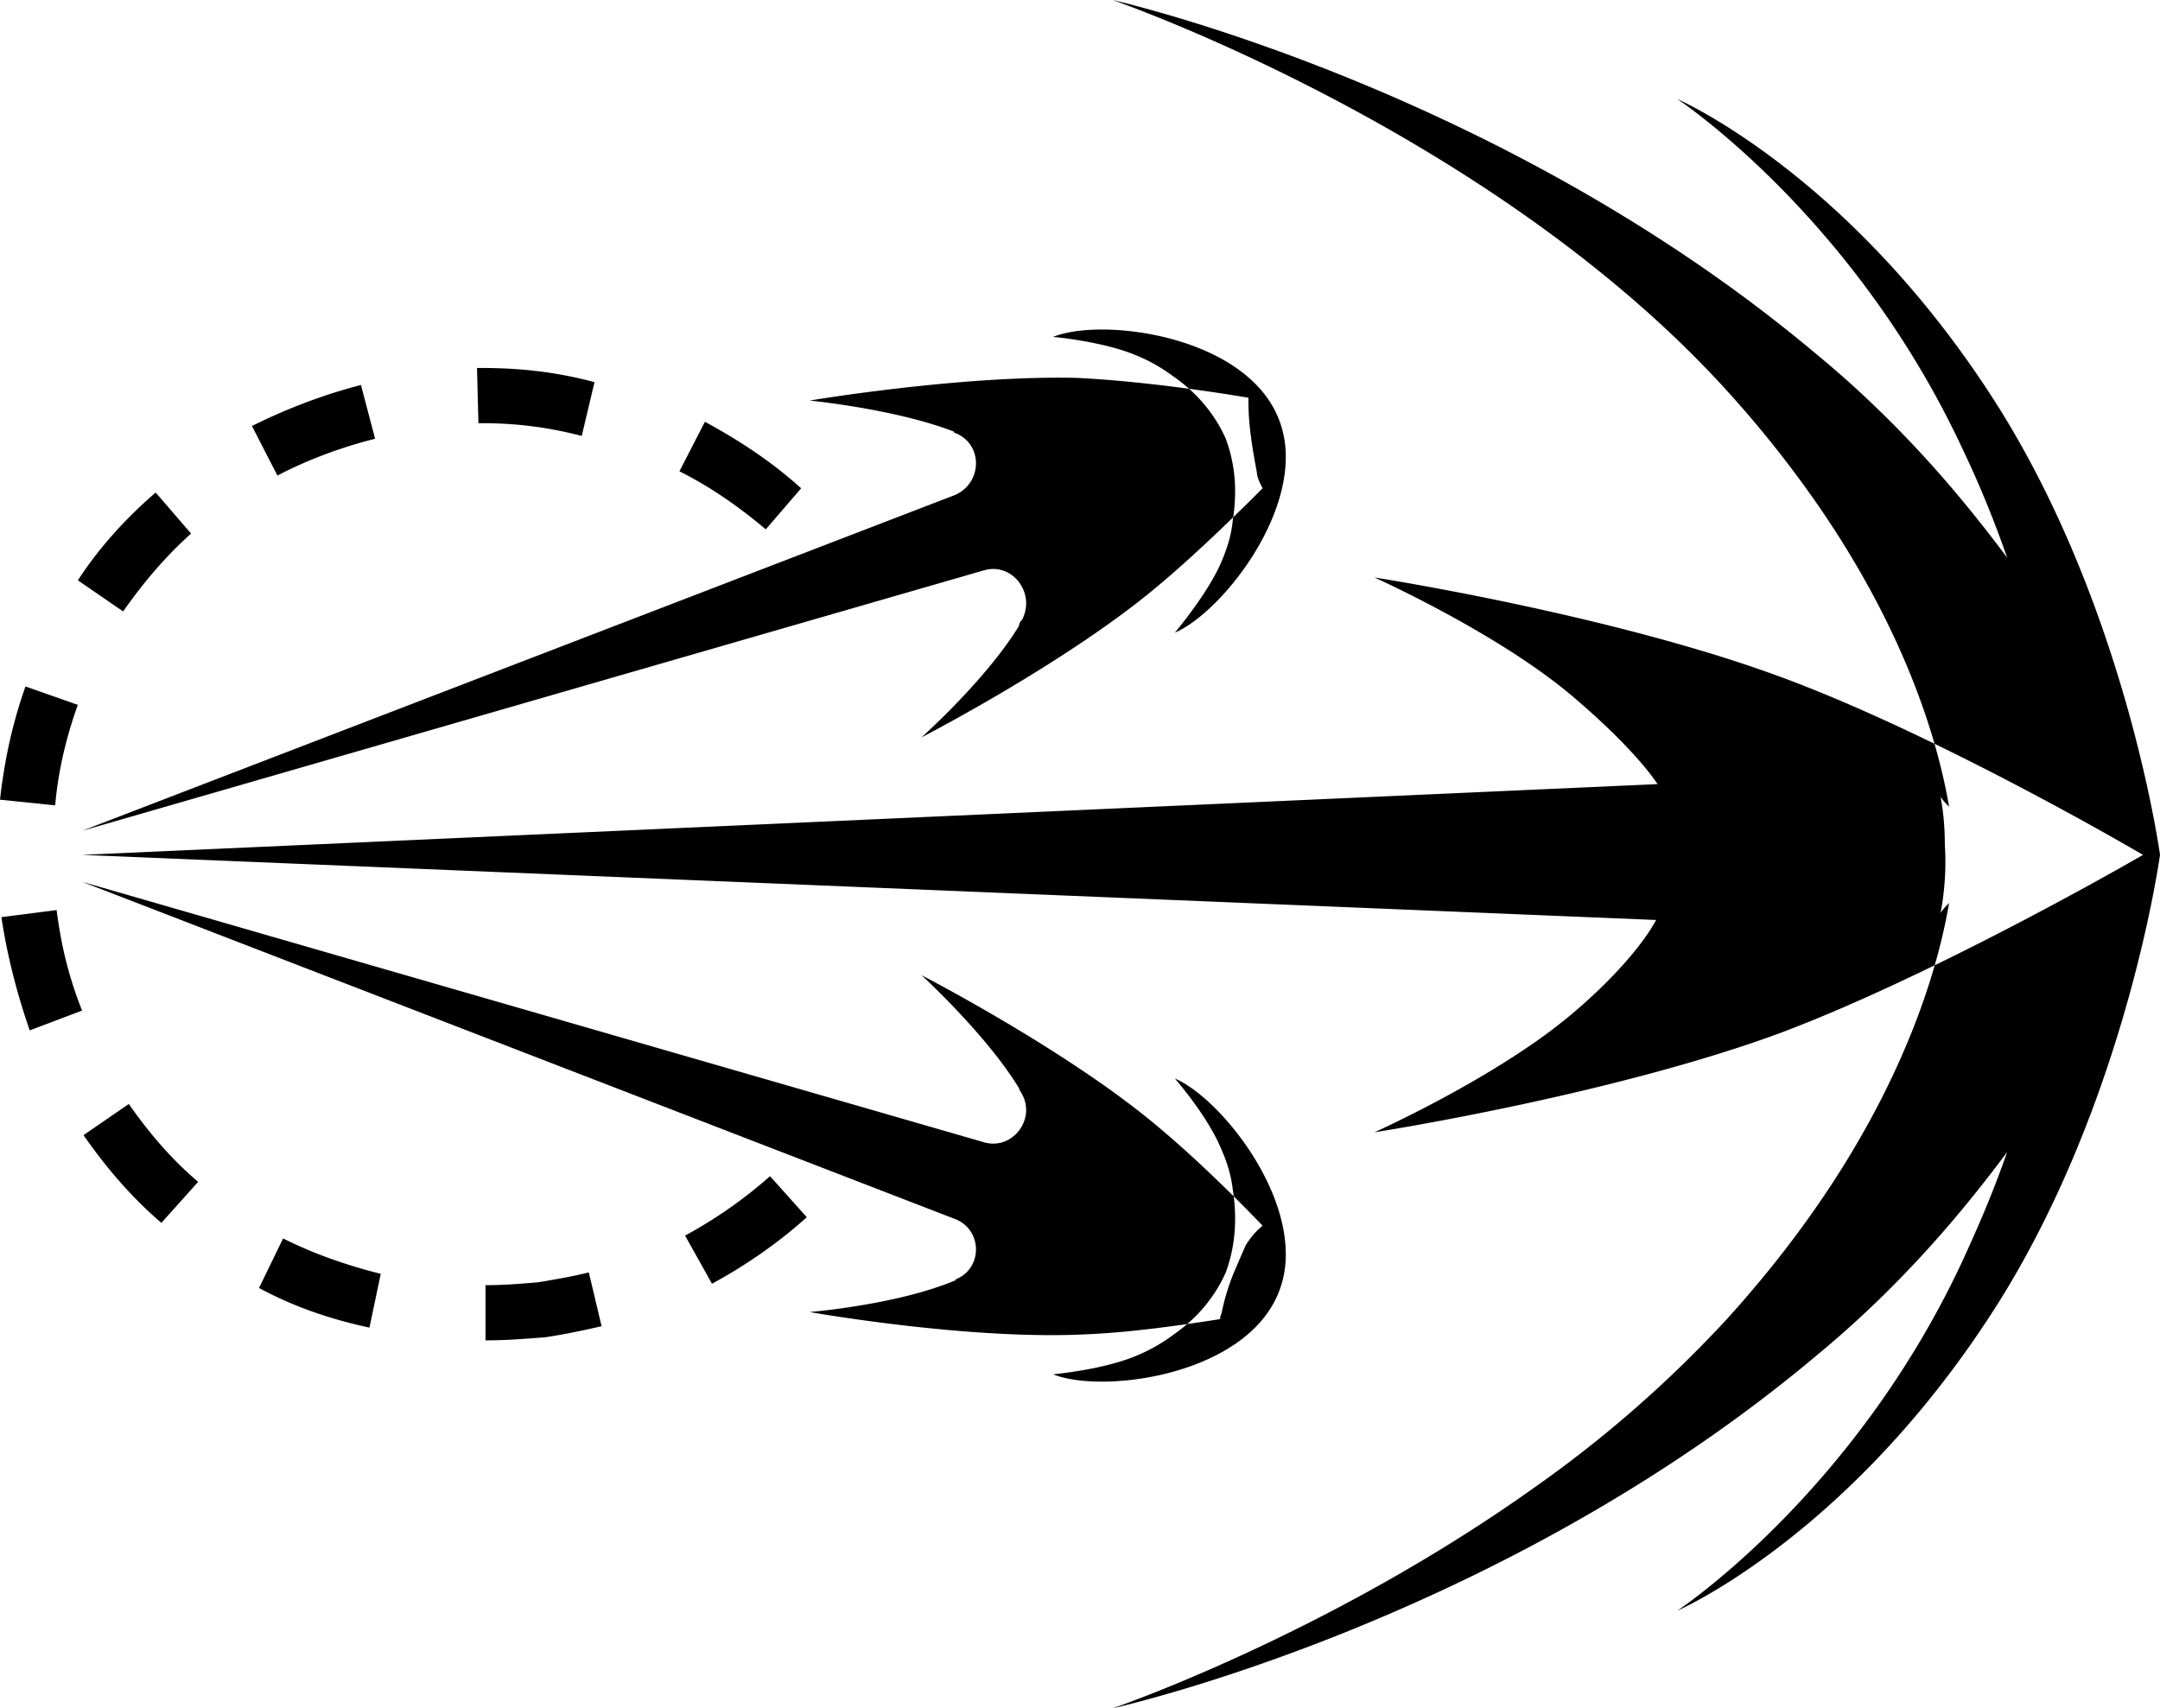 <svg width="152.6" height="120.7" viewBox="0 0 152.6 120.7"><g id="arc_titan_melee2" fill-rule="evenodd"><title>arc_titan_melee2</title><path unicode="EEFB" d="M 141.4 29.1 A 73.387 73.387 0 0 0 139.201 25.772 C 130.171 12.89 120.359 7.876 118.734 7.107 A 8.458 8.458 0 0 0 118.5 7 C 118.5 7 130.8 15.1 138.5 31.4 C 139.8 34.1 140.9 36.8 141.8 39.4 A 95.637 95.637 0 0 0 137.883 34.471 C 135.887 32.129 133.654 29.765 131.118 27.447 A 73.333 73.333 0 0 0 128.3 25 A 106.928 106.928 0 0 0 120.712 19.194 C 101.214 5.589 80.882 0.539 78.779 0.042 A 17.511 17.511 0 0 0 78.6 0 A 37.014 37.014 0 0 1 79.235 0.228 C 83.373 1.749 106.819 10.873 122 27.6 A 78.22 78.22 0 0 1 128.422 35.668 C 134.879 45.018 136.995 52.849 137.7 57 A 6.242 6.242 0 0 1 137.344 56.623 C 137.263 56.527 137.181 56.422 137.1 56.3 A 18.549 18.549 0 0 1 137.397 59.365 A 21.117 21.117 0 0 1 137.4 59.7 C 137.5 61.3 137.4 62.9 137.1 64.5 A 3.423 3.423 0 0 1 137.306 64.222 C 137.438 64.062 137.569 63.931 137.7 63.8 A 40.315 40.315 0 0 1 136.715 68.092 C 135.25 73.232 132.169 80.601 125.667 88.865 A 81.602 81.602 0 0 1 122 93.2 A 85.121 85.121 0 0 1 108.352 105.133 C 93.742 115.539 78.6 120.7 78.6 120.7 A 37.02 37.02 0 0 0 79.488 120.487 C 84.345 119.274 108.198 112.686 128.3 95.8 A 73.916 73.916 0 0 0 133.252 91.324 C 136.609 88.004 139.394 84.631 141.8 81.4 A 76.005 76.005 0 0 1 139.494 87.207 A 123.777 123.777 0 0 1 138.5 89.4 C 130.8 105.7 118.5 113.8 118.5 113.8 A 13.566 13.566 0 0 0 119.136 113.496 C 121.807 112.153 132.391 106.166 141.4 91.7 C 149.951 77.865 152.409 61.722 152.589 60.477 A 10.785 10.785 0 0 0 152.6 60.4 C 152.6 60.4 150.855 47.575 144.521 34.75 A 68.148 68.148 0 0 0 141.4 29.1 Z M 117.1 55.4 L 5.8 60.4 L 117 65 C 117 65 115.829 67.432 111.777 71.014 A 43.329 43.329 0 0 1 111.1 71.6 A 37.035 37.035 0 0 1 108.069 73.891 C 103.502 77.017 98.221 79.487 97.256 79.929 A 22.694 22.694 0 0 1 97.1 80 C 97.1 80 112.994 77.54 124.998 73.265 A 76.874 76.874 0 0 0 126 72.9 A 102.943 102.943 0 0 0 130.127 71.218 C 139.41 67.215 149.187 61.671 151.074 60.588 A 73.72 73.72 0 0 0 151.4 60.4 C 151.4 60.4 138.162 52.608 127.061 48.303 A 80.803 80.803 0 0 0 126 47.9 A 95.96 95.96 0 0 0 119.831 45.863 C 110.124 42.99 99.747 41.229 97.531 40.869 A 63.72 63.72 0 0 0 97.1 40.8 C 97.1 40.8 105.348 44.497 110.674 48.846 A 28.695 28.695 0 0 1 111.1 49.2 C 115.277 52.741 116.816 54.964 117.063 55.342 A 2.391 2.391 0 0 1 117.1 55.4 Z M 67.4 35 L 5.8 58.7 L 69.5 40.3 A 2.377 2.377 0 0 1 69.965 40.209 C 71.716 40.047 73.067 41.971 72.252 43.696 A 2.702 2.702 0 0 1 72.2 43.8 A 0.688 0.688 0 0 0 72.034 44.018 C 72.018 44.056 72.007 44.099 72.002 44.148 A 0.551 0.551 0 0 0 72 44.2 C 69.874 47.712 65.784 51.48 65.176 52.031 A 13.573 13.573 0 0 1 65.1 52.1 C 65.1 52.1 74.8 47.1 81.2 41.9 C 83.9 39.7 86.8 36.9 89.2 34.5 C 89 34.1 88.8 33.7 88.8 33.4 C 88.5 31.8 88.2 30.1 88.2 28.4 L 88.2 28.1 A 136.832 136.832 0 0 0 84.496 27.535 C 81.759 27.156 78.814 26.836 76.1 26.7 C 68.583 26.517 58.965 28.014 57.415 28.265 A 38.646 38.646 0 0 0 57.2 28.3 A 17.927 17.927 0 0 1 57.355 28.316 C 58.281 28.416 63.15 28.988 66.818 30.284 A 19.184 19.184 0 0 1 67.4 30.5 A 0.127 0.127 0 0 0 67.402 30.525 C 67.415 30.589 67.478 30.599 67.496 30.6 A 0.079 0.079 0 0 0 67.5 30.6 A 2.335 2.335 0 0 1 68.359 31.183 C 69.233 32.131 69.129 33.695 68.113 34.57 A 2.523 2.523 0 0 1 67.4 35 Z M 69.5 80.7 L 5.8 62.3 L 67.4 86.1 A 2.32 2.32 0 0 1 68.34 86.706 C 69.202 87.631 69.162 89.167 68.155 90.012 A 2.4 2.4 0 0 1 67.5 90.4 A 0.127 0.127 0 0 1 67.498 90.425 C 67.485 90.489 67.422 90.499 67.404 90.5 A 0.079 0.079 0 0 1 67.4 90.5 C 63.756 92.011 58.532 92.574 57.415 92.68 A 18.134 18.134 0 0 1 57.2 92.7 C 57.2 92.7 66.391 94.332 74.265 94.332 A 50.289 50.289 0 0 0 76.1 94.3 A 57.15 57.15 0 0 0 80.453 93.983 C 82.412 93.771 84.371 93.486 86.2 93.2 A 0.87 0.87 0 0 1 86.207 93.071 C 86.214 93.02 86.229 92.962 86.26 92.886 A 1.377 1.377 0 0 1 86.3 92.8 A 15.096 15.096 0 0 1 87.315 89.578 A 107.634 107.634 0 0 1 88 88 A 5.538 5.538 0 0 1 88.781 86.98 A 4.648 4.648 0 0 1 89.2 86.6 A 118.158 118.158 0 0 0 87.317 84.683 C 85.363 82.738 83.225 80.75 81.2 79.1 A 61.116 61.116 0 0 0 77.617 76.421 C 71.71 72.307 65.1 68.9 65.1 68.9 A 15.734 15.734 0 0 1 65.192 68.985 C 65.851 69.597 69.892 73.417 72 76.9 C 72 77 72.1 77.1 72.2 77.3 C 73.171 79.048 71.595 81.174 69.671 80.745 A 2.462 2.462 0 0 1 69.5 80.7 Z M 74.4 97.1 A 9.235 9.235 0 0 0 74.487 97.091 C 75.024 97.037 77.921 96.714 80 95.9 A 11.947 11.947 0 0 0 82.815 94.365 A 8.953 8.953 0 0 0 82.9 94.3 C 84.5 93.2 85.8 91.7 86.6 89.9 C 87.058 88.656 87.259 87.369 87.259 86.095 A 12.802 12.802 0 0 0 87.1 84.1 A 9.316 9.316 0 0 0 86.423 81.526 A 16.011 16.011 0 0 0 86.2 81 A 10.496 10.496 0 0 0 85.959 80.487 C 84.971 78.514 83.295 76.541 83.034 76.24 A 6.592 6.592 0 0 0 83 76.2 A 6.296 6.296 0 0 1 83.987 76.746 C 86.927 78.699 90.838 83.921 90.838 88.609 A 7.14 7.14 0 0 1 90.3 91.4 C 88.014 96.923 78.837 98.366 74.944 97.282 A 5.284 5.284 0 0 1 74.4 97.1 Z M 74.487 23.809 A 9.235 9.235 0 0 0 74.4 23.8 A 5.284 5.284 0 0 1 74.944 23.618 C 78.837 22.534 88.014 23.977 90.3 29.5 A 7.14 7.14 0 0 1 90.838 32.291 C 90.838 36.979 86.927 42.201 83.987 44.154 A 6.296 6.296 0 0 1 83 44.7 C 83 44.7 84.782 42.594 85.867 40.569 A 11.472 11.472 0 0 0 86.2 39.9 A 13.462 13.462 0 0 0 86.667 38.711 A 8.593 8.593 0 0 0 87.1 36.7 A 12.646 12.646 0 0 0 87.259 34.8 C 87.261 34.583 87.256 34.366 87.245 34.149 A 10.63 10.63 0 0 0 86.6 31 C 85.8 29.2 84.5 27.7 82.9 26.6 A 8.953 8.953 0 0 0 82.815 26.535 A 11.947 11.947 0 0 0 80 25 C 77.921 24.186 75.024 23.863 74.487 23.809 Z M 34.1 29.9 L 33.8 29.9 L 33.7 26 L 34.1 26 C 36.8 26 39.4 26.3 42 27 L 41.1 30.8 C 38.8 30.2 36.5 29.9 34.1 29.9 Z M 19.6 33.6 L 17.8 30.1 C 20.2 28.9 22.8 27.9 25.5 27.2 L 26.5 31 C 24.1 31.6 21.7 32.5 19.6 33.6 Z M 0.1 64.8 L 4 64.3 A 31.072 31.072 0 0 0 4.281 66.112 A 27.261 27.261 0 0 0 5.8 71.4 L 2.1 72.8 C 1.2 70.2 0.5 67.5 0.1 64.8 Z M 5.9 80.2 L 9.1 78 C 10.5 80 12.1 81.9 14 83.5 L 11.4 86.4 C 9.3 84.6 7.5 82.5 5.9 80.2 Z M 34.4 94.7 L 34.3 94.7 L 34.3 90.8 L 34.4 90.8 C 35.6 90.8 36.8 90.7 38 90.6 C 39.2 90.4 40.4 90.2 41.6 89.9 L 42.5 93.7 C 41.2 94 39.8 94.3 38.4 94.5 L 38.3 94.5 A 102.16 102.16 0 0 1 36.35 94.637 A 33.859 33.859 0 0 1 34.4 94.7 Z M 18.3 91 L 20 87.5 C 22.2 88.6 24.5 89.4 26.9 90 L 26.1 93.8 C 23.3 93.2 20.7 92.3 18.3 91 Z M 48 33.3 L 49.8 29.8 C 52.2 31.1 54.5 32.6 56.6 34.5 L 54.1 37.4 C 52.2 35.8 50.2 34.4 48 33.3 Z M 3.9 56.9 L 0 56.5 A 38.861 38.861 0 0 1 0.281 54.462 A 34.291 34.291 0 0 1 1.8 48.5 L 5.5 49.8 C 4.7 52 4.1 54.5 3.9 56.9 Z M 8.7 43.2 L 5.5 41 C 7 38.7 8.9 36.6 11 34.8 L 13.5 37.7 C 11.7 39.3 10.1 41.2 8.7 43.2 Z M 50.3 90.7 L 48.4 87.3 C 50.6 86.1 52.6 84.7 54.4 83.1 L 57 86 C 55 87.8 52.7 89.4 50.3 90.7 Z"/></g></svg>